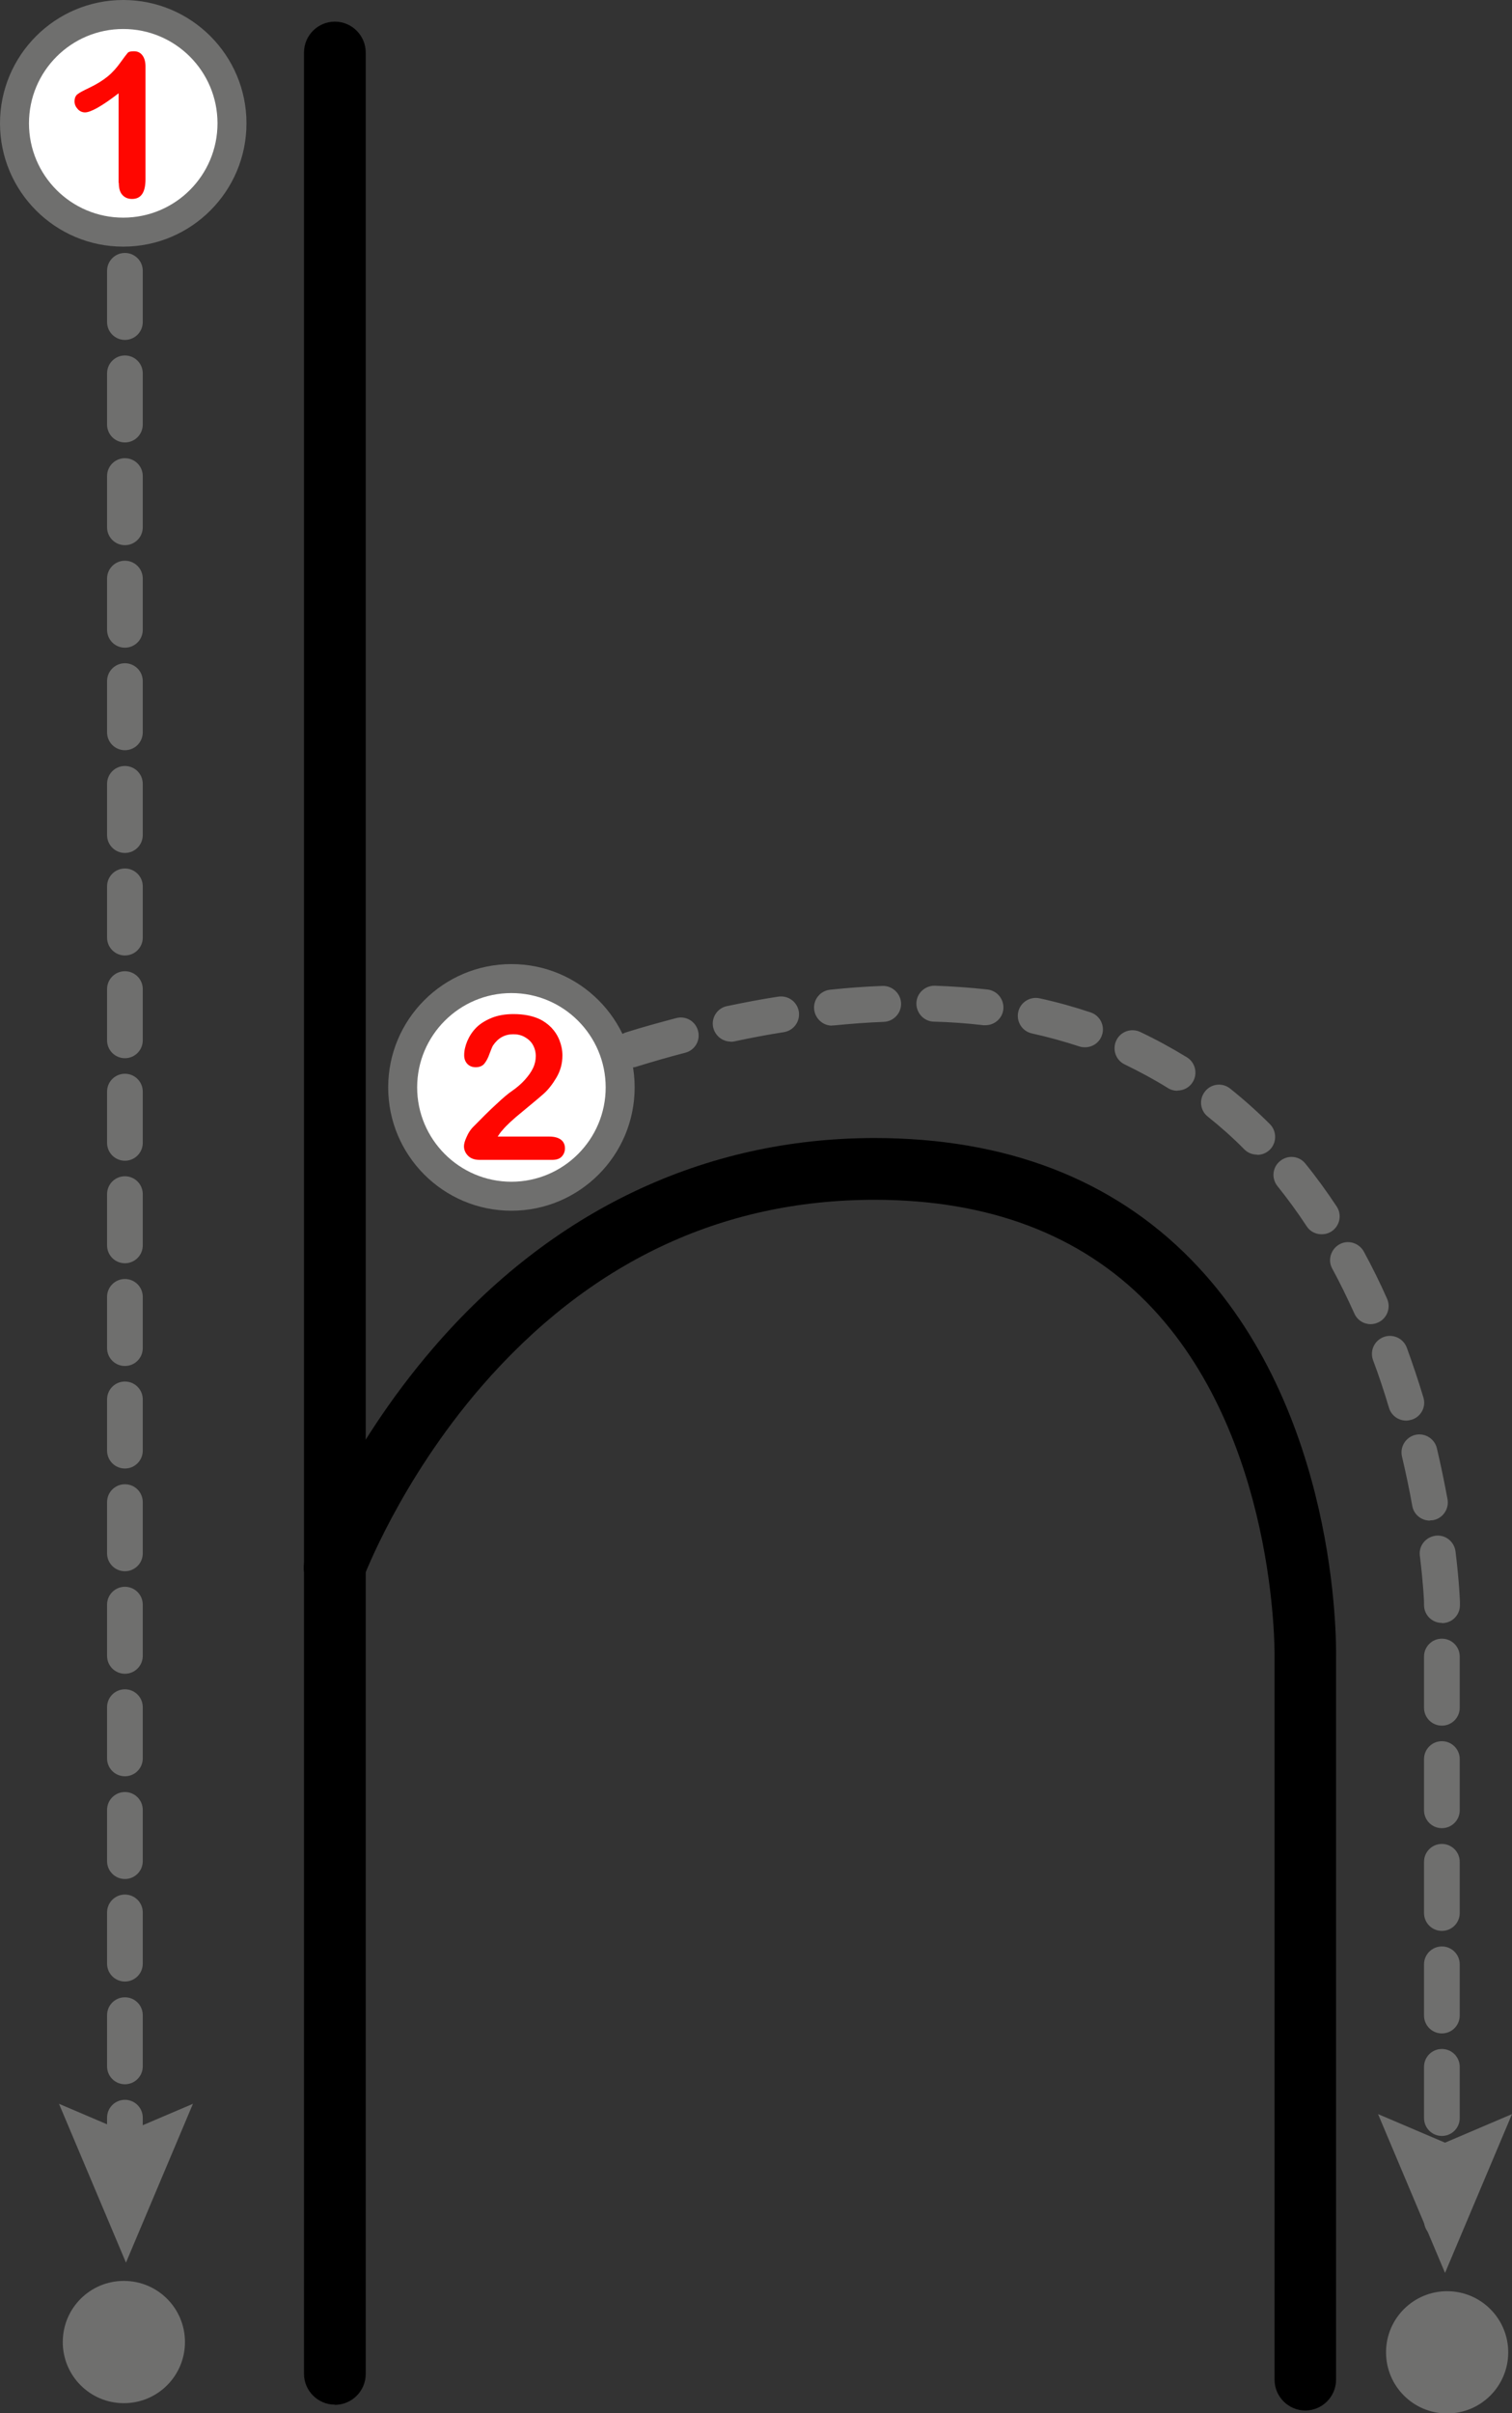 <?xml version="1.0" encoding="UTF-8"?>
<svg id="Layer_2" data-name="Layer 2" xmlns="http://www.w3.org/2000/svg" viewBox="0 0 72.02 114.87">
  <rect x="0" y="0" width="72.02" height="114.87" fill="#333333" stroke="none"/>
  <defs>
    <style>
      .cls-1, .cls-2, .cls-3, .cls-4 {
        stroke-width: 0px;
      }

      .cls-2 {
        fill: #6f6f6e;
      }

      .cls-3 {
        fill: #fff;
      }

      .cls-4 {
        fill: #ff0600;
      }
    </style>
  </defs>
  <g id="H">
    <g>
      <g>
        <path class="cls-1" d="M15.95,114.46c-.81,0-1.47-.66-1.47-1.47V2.5c0-.81.66-1.47,1.47-1.47s1.47.66,1.47,1.47v110.5c0,.81-.66,1.47-1.47,1.47Z"/>
        <path class="cls-1" d="M62.18,114.74c-.81,0-1.47-.66-1.47-1.47v-34.43s0-.02,0-.03c0-.1.12-10.49-6.07-16.8-3.19-3.25-7.56-4.9-12.98-4.9-7.32,0-13.62,2.99-18.74,8.9-3.88,4.49-5.59,9.06-5.61,9.1-.28.76-1.12,1.15-1.88.87-.76-.28-1.15-1.12-.87-1.88.07-.2,1.87-5.05,6.08-9.94,5.63-6.54,12.9-9.99,21.02-9.99,6.24,0,11.32,1.95,15.08,5.79,6.99,7.14,6.91,18.21,6.9,18.89v34.42c0,.81-.66,1.47-1.47,1.47Z"/>
      </g>
      <g>
        <path class="cls-2" d="M5.95,103.58c-.47,0-.85-.38-.85-.85v-1.93c0-.47.38-.85.85-.85s.85.38.85.85v1.93c0,.47-.38.85-.85.85ZM5.95,99.21c-.47,0-.85-.38-.85-.85v-2.44c0-.47.38-.85.85-.85s.85.38.85.85v2.44c0,.47-.38.85-.85.85ZM5.95,94.32c-.47,0-.85-.38-.85-.85v-2.44c0-.47.38-.85.85-.85s.85.38.85.85v2.44c0,.47-.38.85-.85.85ZM5.95,89.44c-.47,0-.85-.38-.85-.85v-2.44c0-.47.38-.85.85-.85s.85.38.85.85v2.44c0,.47-.38.85-.85.85ZM5.95,84.55c-.47,0-.85-.38-.85-.85v-2.44c0-.47.38-.85.85-.85s.85.38.85.85v2.44c0,.47-.38.85-.85.85ZM5.95,79.67c-.47,0-.85-.38-.85-.85v-2.44c0-.47.38-.85.85-.85s.85.38.85.85v2.44c0,.47-.38.85-.85.85ZM5.95,74.79c-.47,0-.85-.38-.85-.85v-2.44c0-.47.38-.85.85-.85s.85.38.85.85v2.44c0,.47-.38.85-.85.85ZM5.95,69.9c-.47,0-.85-.38-.85-.85v-2.44c0-.47.38-.85.85-.85s.85.38.85.85v2.44c0,.47-.38.85-.85.85ZM5.95,65.02c-.47,0-.85-.38-.85-.85v-2.44c0-.47.38-.85.85-.85s.85.38.85.85v2.44c0,.47-.38.85-.85.85ZM5.95,60.13c-.47,0-.85-.38-.85-.85v-2.44c0-.47.38-.85.85-.85s.85.38.85.85v2.44c0,.47-.38.85-.85.85ZM5.95,55.25c-.47,0-.85-.38-.85-.85v-2.44c0-.47.38-.85.85-.85s.85.38.85.85v2.44c0,.47-.38.85-.85.85ZM5.95,50.37c-.47,0-.85-.38-.85-.85v-2.44c0-.47.38-.85.85-.85s.85.38.85.85v2.44c0,.47-.38.85-.85.85ZM5.95,45.48c-.47,0-.85-.38-.85-.85v-2.44c0-.47.38-.85.85-.85s.85.38.85.85v2.44c0,.47-.38.85-.85.85ZM5.95,40.6c-.47,0-.85-.38-.85-.85v-2.44c0-.47.38-.85.85-.85s.85.38.85.85v2.44c0,.47-.38.85-.85.85ZM5.95,35.71c-.47,0-.85-.38-.85-.85v-2.44c0-.47.38-.85.85-.85s.85.38.85.85v2.44c0,.47-.38.85-.85.85ZM5.95,30.83c-.47,0-.85-.38-.85-.85v-2.44c0-.47.38-.85.85-.85s.85.38.85.85v2.44c0,.47-.38.85-.85.85ZM5.95,25.95c-.47,0-.85-.38-.85-.85v-2.44c0-.47.38-.85.85-.85s.85.38.85.85v2.44c0,.47-.38.85-.85.85ZM5.95,21.06c-.47,0-.85-.38-.85-.85v-2.44c0-.47.38-.85.85-.85s.85.38.85.85v2.44c0,.47-.38.85-.85.85ZM5.95,16.18c-.47,0-.85-.38-.85-.85v-2.44c0-.47.38-.85.85-.85s.85.38.85.85v2.44c0,.47-.38.85-.85.85Z"/>
        <g>
          <path class="cls-3" d="M.69,5.87c0-2.86,2.32-5.18,5.18-5.18,2.86,0,5.18,2.32,5.18,5.18,0,2.86-2.32,5.18-5.18,5.18-2.86,0-5.18-2.32-5.18-5.18Z"/>
          <path class="cls-2" d="M0,5.87c0,3.24,2.63,5.87,5.87,5.87s5.87-2.63,5.87-5.87C11.74,2.63,9.11,0,5.87,0S0,2.63,0,5.87C0,9.11,0,2.63,0,5.87ZM10.36,5.87c0,2.48-2.01,4.49-4.49,4.49-2.48,0-4.49-2.01-4.49-4.49,0-2.48,2.01-4.49,4.49-4.49,2.48,0,4.49,2.01,4.49,4.49,0,2.48,0-2.48,0,0Z"/>
        </g>
        <polygon class="cls-2" points="2.81 100.14 6 101.5 9.19 100.14 6 107.7 2.81 100.14"/>
        <path class="cls-4" d="M5.65,8.71v-4.27c-.79.61-1.33.91-1.6.91-.13,0-.25-.05-.35-.16-.1-.11-.15-.23-.15-.36,0-.16.05-.28.15-.35.1-.08.28-.17.53-.29.38-.18.68-.37.91-.56s.43-.42.6-.66c.17-.24.29-.39.34-.45.05-.06.15-.08.3-.08.17,0,.3.06.4.19.1.13.15.31.15.53v5.37c0,.63-.21.94-.64.94-.19,0-.34-.06-.46-.19-.12-.13-.17-.32-.17-.57Z"/>
        <path class="cls-2" d="M8.81,111.48c0,1.61-1.3,2.91-2.91,2.91s-2.91-1.3-2.91-2.91,1.3-2.91,2.91-2.91,2.91,1.3,2.91,2.91Z"/>
      </g>
      <g>
        <path class="cls-2" d="M68.68,106.56c-.47,0-.85-.38-.85-.85v-2.44c0-.47.38-.85.85-.85s.85.38.85.85v2.44c0,.47-.38.85-.85.85ZM68.68,101.67c-.47,0-.85-.38-.85-.85v-2.44c0-.47.38-.85.85-.85s.85.38.85.85v2.44c0,.47-.38.85-.85.85ZM68.68,96.79c-.47,0-.85-.38-.85-.85v-2.44c0-.47.38-.85.85-.85s.85.38.85.85v2.44c0,.47-.38.85-.85.85ZM68.68,91.91c-.47,0-.85-.38-.85-.85v-2.44c0-.47.38-.85.85-.85s.85.38.85.85v2.44c0,.47-.38.85-.85.85ZM68.68,87.02c-.47,0-.85-.38-.85-.85v-2.44c0-.47.38-.85.85-.85s.85.38.85.85v2.44c0,.47-.38.85-.85.85ZM68.68,82.14c-.47,0-.85-.38-.85-.85v-2.44c0-.47.38-.85.85-.85s.85.38.85.85v2.44c0,.47-.38.85-.85.85ZM68.68,77.25c-.47,0-.85-.38-.85-.85v-.11c0-.11-.04-.94-.2-2.24-.06-.47.28-.89.75-.95.47-.06.89.28.95.75.18,1.47.21,2.37.21,2.41,0,0,0,.02,0,.03v.12c0,.47-.38.85-.85.85ZM68.11,72.38c-.41,0-.77-.29-.84-.7-.14-.79-.31-1.58-.49-2.35-.11-.46.18-.92.63-1.03.46-.11.92.18,1.03.63.19.8.36,1.63.51,2.44.08.46-.23.91-.69.99-.05,0-.1.01-.15.01ZM66.98,67.62c-.37,0-.71-.24-.82-.61-.23-.77-.48-1.53-.76-2.27-.16-.44.06-.93.51-1.1.44-.16.93.06,1.1.51.28.77.55,1.57.79,2.37.14.45-.12.93-.57,1.06-.08.02-.16.04-.24.04ZM65.29,63.03c-.33,0-.64-.19-.78-.51-.33-.73-.68-1.45-1.05-2.13-.23-.41-.07-.93.34-1.16.41-.23.93-.07,1.16.34.39.72.77,1.48,1.11,2.25.19.43,0,.94-.43,1.13-.11.05-.23.08-.35.08ZM62.95,58.75c-.28,0-.55-.13-.71-.38-.44-.67-.91-1.31-1.39-1.91-.3-.37-.24-.91.13-1.2.37-.3.91-.24,1.2.13.52.64,1.02,1.33,1.49,2.04.26.39.15.92-.24,1.18-.15.1-.31.14-.47.14ZM59.88,54.96c-.22,0-.44-.08-.61-.25-.55-.56-1.14-1.08-1.74-1.56-.37-.29-.43-.83-.13-1.2.29-.37.83-.43,1.2-.13.65.52,1.29,1.09,1.89,1.69.33.33.33.88,0,1.21-.17.17-.39.25-.6.25ZM21.67,54.18c-.47,0-.85-.38-.85-.85,0-.33.19-.62.47-.76.14-.07.69-.36,1.58-.77.43-.2.94,0,1.13.42.2.43,0,.94-.42,1.13-.89.41-1.41.68-1.51.73-.12.07-.26.1-.4.1ZM25.48,52.45c-.34,0-.66-.2-.79-.53-.18-.44.03-.94.47-1.11.76-.31,1.54-.6,2.32-.88.44-.16.93.07,1.09.52.16.44-.07.93-.52,1.09-.76.27-1.51.56-2.25.86-.11.04-.21.06-.32.06ZM56.08,51.92c-.15,0-.31-.04-.45-.13-.66-.41-1.35-.78-2.05-1.12-.43-.2-.61-.71-.41-1.14.2-.43.71-.61,1.14-.41.76.36,1.51.77,2.23,1.21.4.25.52.78.27,1.18-.16.26-.44.4-.73.4ZM30.08,50.81c-.37,0-.7-.24-.82-.6-.14-.45.11-.93.56-1.07.79-.25,1.6-.47,2.39-.68.46-.12.92.15,1.04.61.12.46-.15.92-.61,1.04-.77.2-1.54.42-2.31.66-.08.03-.17.04-.25.04ZM51.68,49.85c-.09,0-.18-.01-.27-.04-.73-.24-1.49-.45-2.26-.62-.46-.1-.75-.56-.65-1.02.1-.46.56-.75,1.02-.65.83.18,1.65.41,2.43.67.45.15.69.64.54,1.08-.12.36-.45.58-.81.58ZM34.81,49.58c-.4,0-.75-.28-.84-.68-.1-.46.2-.92.66-1.01.82-.17,1.64-.33,2.44-.45.47-.07.9.24.98.71.07.47-.24.9-.71.98-.78.12-1.57.27-2.36.44-.06.01-.12.02-.18.02ZM39.63,48.82c-.43,0-.8-.33-.85-.77-.05-.47.29-.89.76-.94.84-.09,1.67-.15,2.49-.18.46-.02.87.35.89.82.02.47-.35.87-.82.89-.78.03-1.58.09-2.38.17-.03,0-.06,0-.09,0ZM46.94,48.8s-.07,0-.1,0c-.76-.09-1.56-.15-2.36-.17-.47-.01-.84-.41-.83-.88.01-.47.41-.84.88-.83.85.03,1.69.09,2.51.18.47.06.8.48.75.95-.05.43-.42.75-.85.75Z"/>
        <g>
          <path class="cls-3" d="M29.55,51.76c0-2.86-2.32-5.18-5.18-5.18-2.86,0-5.18,2.32-5.18,5.18,0,2.86,2.32,5.18,5.18,5.18,2.86,0,5.18-2.32,5.18-5.18Z"/>
          <path class="cls-2" d="M30.23,51.76c0-3.24-2.63-5.87-5.87-5.87-3.24,0-5.87,2.63-5.87,5.87,0,3.24,2.63,5.87,5.87,5.87,3.24,0,5.87-2.63,5.87-5.87,0-3.24,0,3.24,0,0ZM19.87,51.76c0-2.48,2.02-4.49,4.49-4.49,2.48,0,4.49,2.02,4.49,4.49,0,2.48-2.02,4.49-4.49,4.49-2.48,0-4.49-2.02-4.49-4.49,0-2.48,0,2.48,0,0Z"/>
        </g>
        <polygon class="cls-2" points="72.02 100.63 68.83 101.99 65.64 100.63 68.83 108.19 72.02 100.63"/>
        <circle class="cls-2" cx="68.93" cy="111.97" r="2.91"/>
        <path class="cls-4" d="M23.71,54.1h2.45c.24,0,.43.05.56.15.13.1.19.24.19.41,0,.15-.05.28-.15.39-.1.11-.26.16-.46.16h-3.45c-.23,0-.42-.06-.55-.19-.13-.13-.2-.28-.2-.46,0-.11.04-.26.13-.45.08-.19.18-.33.28-.44.42-.43.79-.8,1.13-1.11.33-.31.57-.51.72-.61.26-.18.47-.36.64-.55s.3-.37.39-.56.13-.38.13-.57c0-.2-.05-.38-.14-.54s-.23-.28-.39-.37-.34-.13-.54-.13c-.41,0-.73.18-.97.54-.03.05-.08.17-.16.38-.07.21-.16.37-.25.48-.09.11-.23.17-.41.17-.16,0-.29-.05-.39-.15-.1-.1-.16-.24-.16-.42,0-.22.05-.44.15-.68.1-.23.24-.45.43-.64.19-.19.44-.34.73-.46.3-.12.64-.18,1.04-.18.48,0,.89.08,1.22.23.22.1.41.24.58.41.17.18.3.38.39.61.09.23.14.47.14.72,0,.39-.1.74-.29,1.06-.19.32-.39.57-.59.75-.2.18-.54.46-1.01.85-.47.38-.79.68-.97.9-.08.08-.15.19-.23.31Z"/>
      </g>
    </g>
  </g>
</svg>